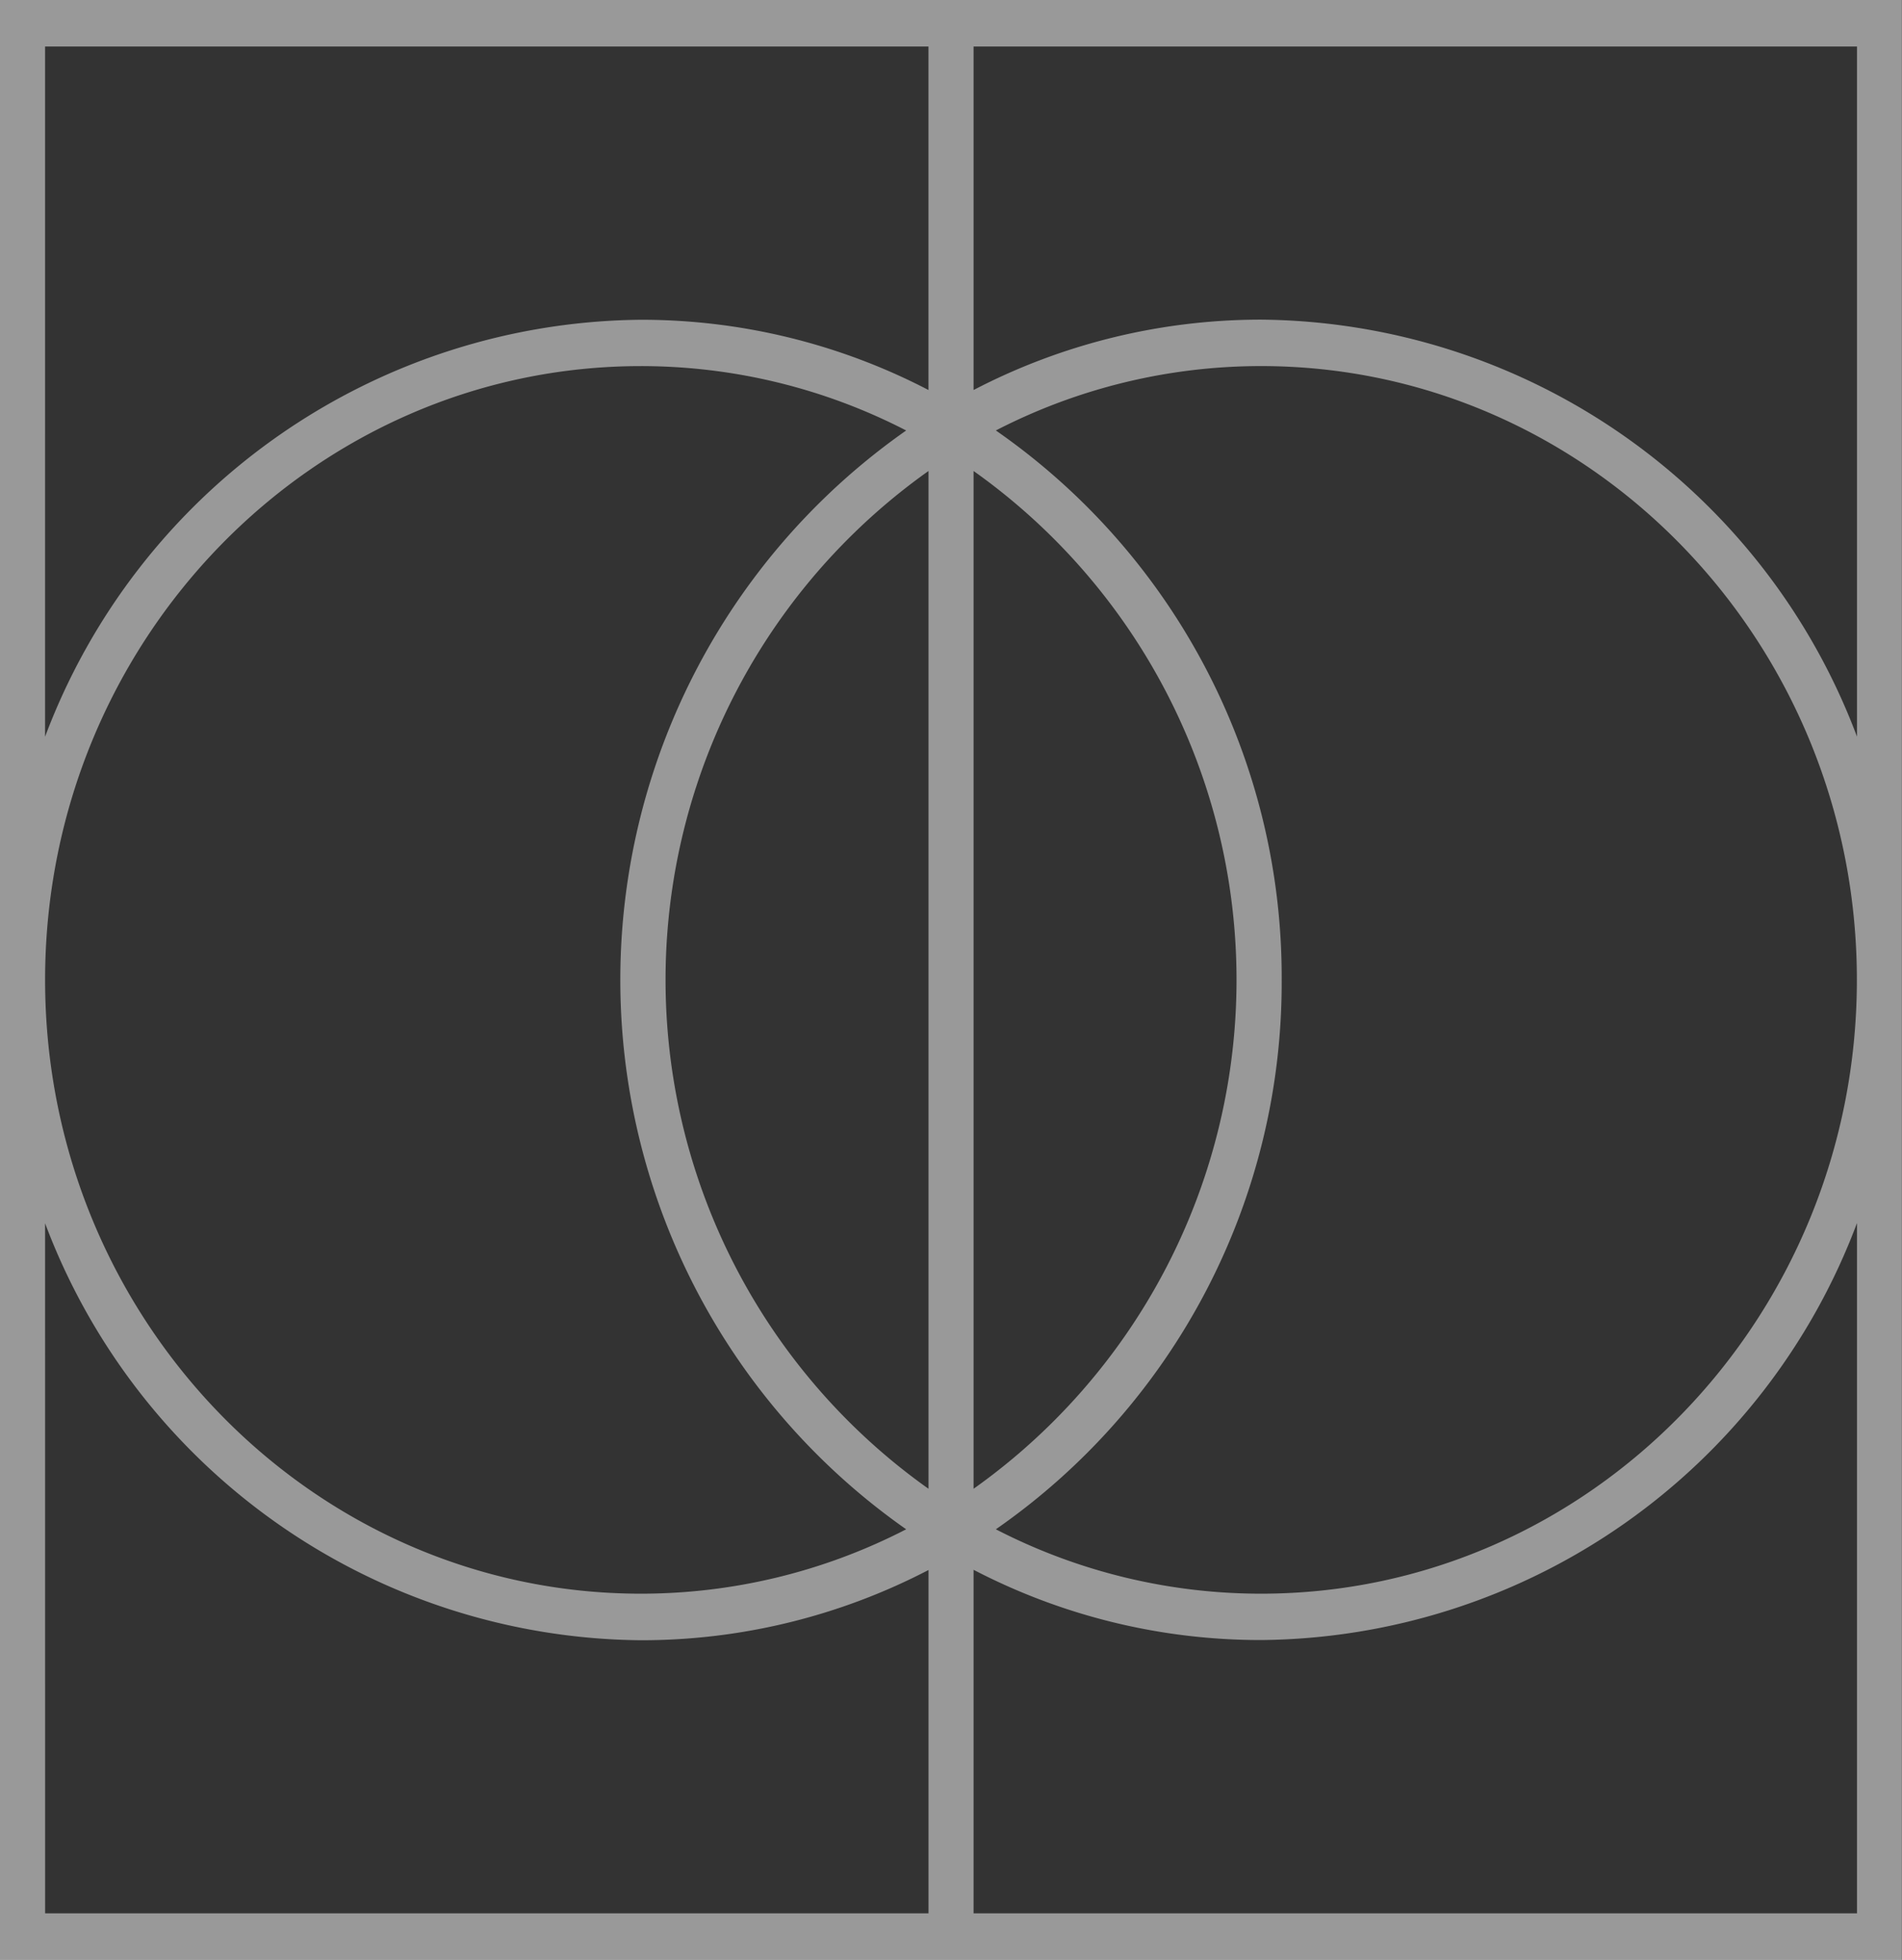 <svg xmlns="http://www.w3.org/2000/svg" width="75.275" height="77.555" viewBox="0 0 75.275 77.555">
  <rect x="0" y="0" width="75.275" height="77.555" fill="#333333" stroke="none"/>
  <path id="Trazado_45523" data-name="Trazado 45523" d="M3124.83,0V77.555H3200.1V0Zm73.493,29.149a25.429,25.429,0,0,0-23.577-16.5,24.612,24.612,0,0,0-11.385,2.785V1.84h34.962Zm-71.708,9.58c.025-13.371,10.592-24.241,23.578-24.241a22.875,22.875,0,0,1,10.5,2.548,26.548,26.548,0,0,0,0,43.483,22.875,22.875,0,0,1-10.5,2.548c-12.986,0-23.553-10.871-23.578-24.241Zm36.746-20.09a24.688,24.688,0,0,1,0,40.276Zm-1.784,40.276a24.688,24.688,0,0,1,0-40.276Zm13.978-20.138a26.338,26.338,0,0,0-11.312-21.742,22.873,22.873,0,0,1,10.5-2.548c13,0,23.576,10.9,23.576,24.29s-10.576,24.29-23.576,24.29a22.873,22.873,0,0,1-10.5-2.548,26.335,26.335,0,0,0,11.312-21.741ZM3126.615,1.84h34.961V15.434a24.609,24.609,0,0,0-11.384-2.78,25.426,25.426,0,0,0-23.578,16.5Zm0,46.57a25.429,25.429,0,0,0,23.578,16.5,24.608,24.608,0,0,0,11.384-2.78V75.716h-34.961Zm36.746,27.307V62.122a24.61,24.61,0,0,0,11.385,2.78,25.426,25.426,0,0,0,23.577-16.5V75.716Z" transform="translate(-3124.83)" fill="#fff" opacity="0.498"/>
</svg>
